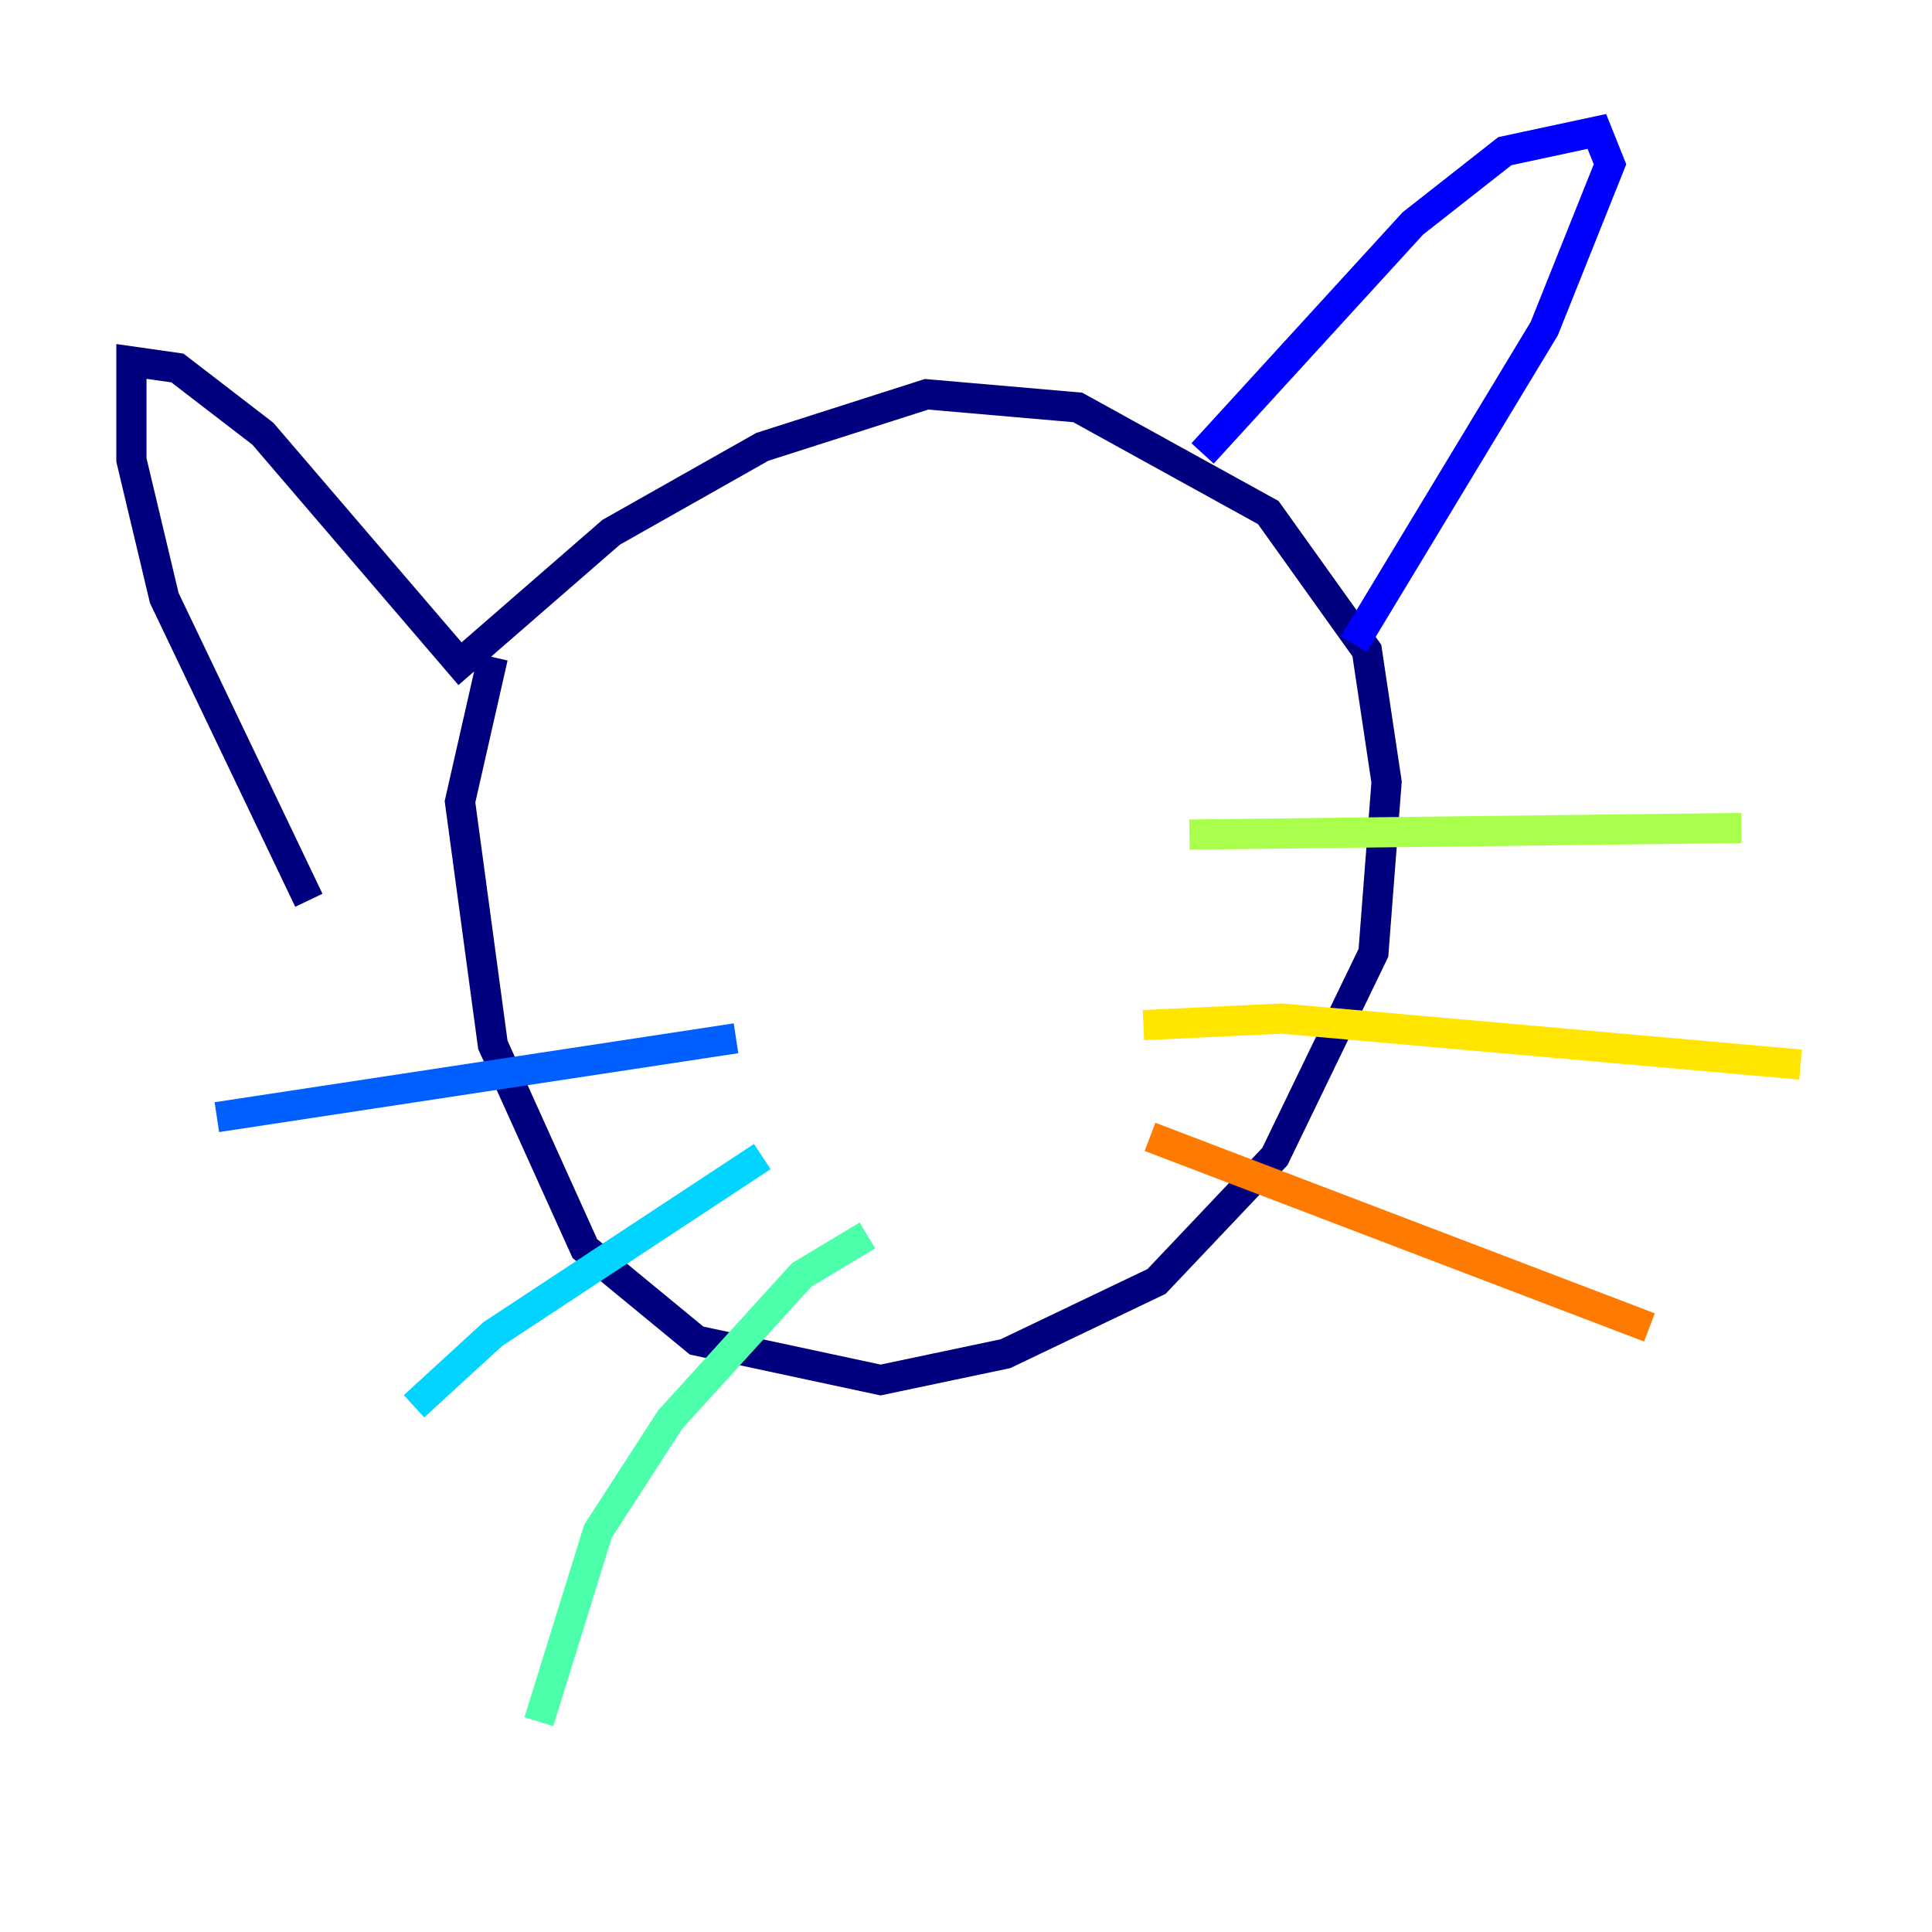 <?xml version="1.0" encoding="utf-8" ?>
<svg baseProfile="tiny" height="128" version="1.2" viewBox="0,0,128,128" width="128" xmlns="http://www.w3.org/2000/svg" xmlns:ev="http://www.w3.org/2001/xml-events" xmlns:xlink="http://www.w3.org/1999/xlink"><defs /><polyline fill="none" points="32.653,43.537 30.476,53.116 32.653,69.225 38.748,82.721 46.15,88.816 58.34,91.429 66.612,89.687 76.626,84.898 84.463,76.626 90.993,63.129 91.864,51.809 90.558,43.102 84.027,33.959 71.401,26.993 61.388,26.122 50.503,29.605 40.49,35.265 30.476,43.973 17.415,28.735 11.755,24.381 8.707,23.946 8.707,30.476 10.884,39.619 20.463,59.646" stroke="#00007f" stroke-width="2" /><polyline fill="none" points="79.674,30.041 93.605,14.803 99.701,10.014 105.796,8.707 106.667,10.884 102.313,21.769 89.687,42.667" stroke="#0000fe" stroke-width="2" /><polyline fill="none" points="48.762,68.789 14.367,74.014" stroke="#0060ff" stroke-width="2" /><polyline fill="none" points="50.503,76.626 32.653,88.381 27.429,93.17" stroke="#00d4ff" stroke-width="2" /><polyline fill="none" points="57.469,81.85 53.116,84.463 44.408,94.041 39.619,101.442 35.701,114.068" stroke="#4cffaa" stroke-width="2" /><polyline fill="none" points="78.803,55.292 115.374,54.857" stroke="#aaff4c" stroke-width="2" /><polyline fill="none" points="75.755,67.918 84.898,67.483 119.293,70.531" stroke="#ffe500" stroke-width="2" /><polyline fill="none" points="76.191,75.32 109.279,87.946" stroke="#ff7a00" stroke-width="2" /><polyline fill="none" points="63.565,66.612 63.565,66.612" stroke="#fe1200" stroke-width="2" /><polyline fill="none" points="62.694,66.612 62.694,66.612" stroke="#7f0000" stroke-width="2" /></svg>